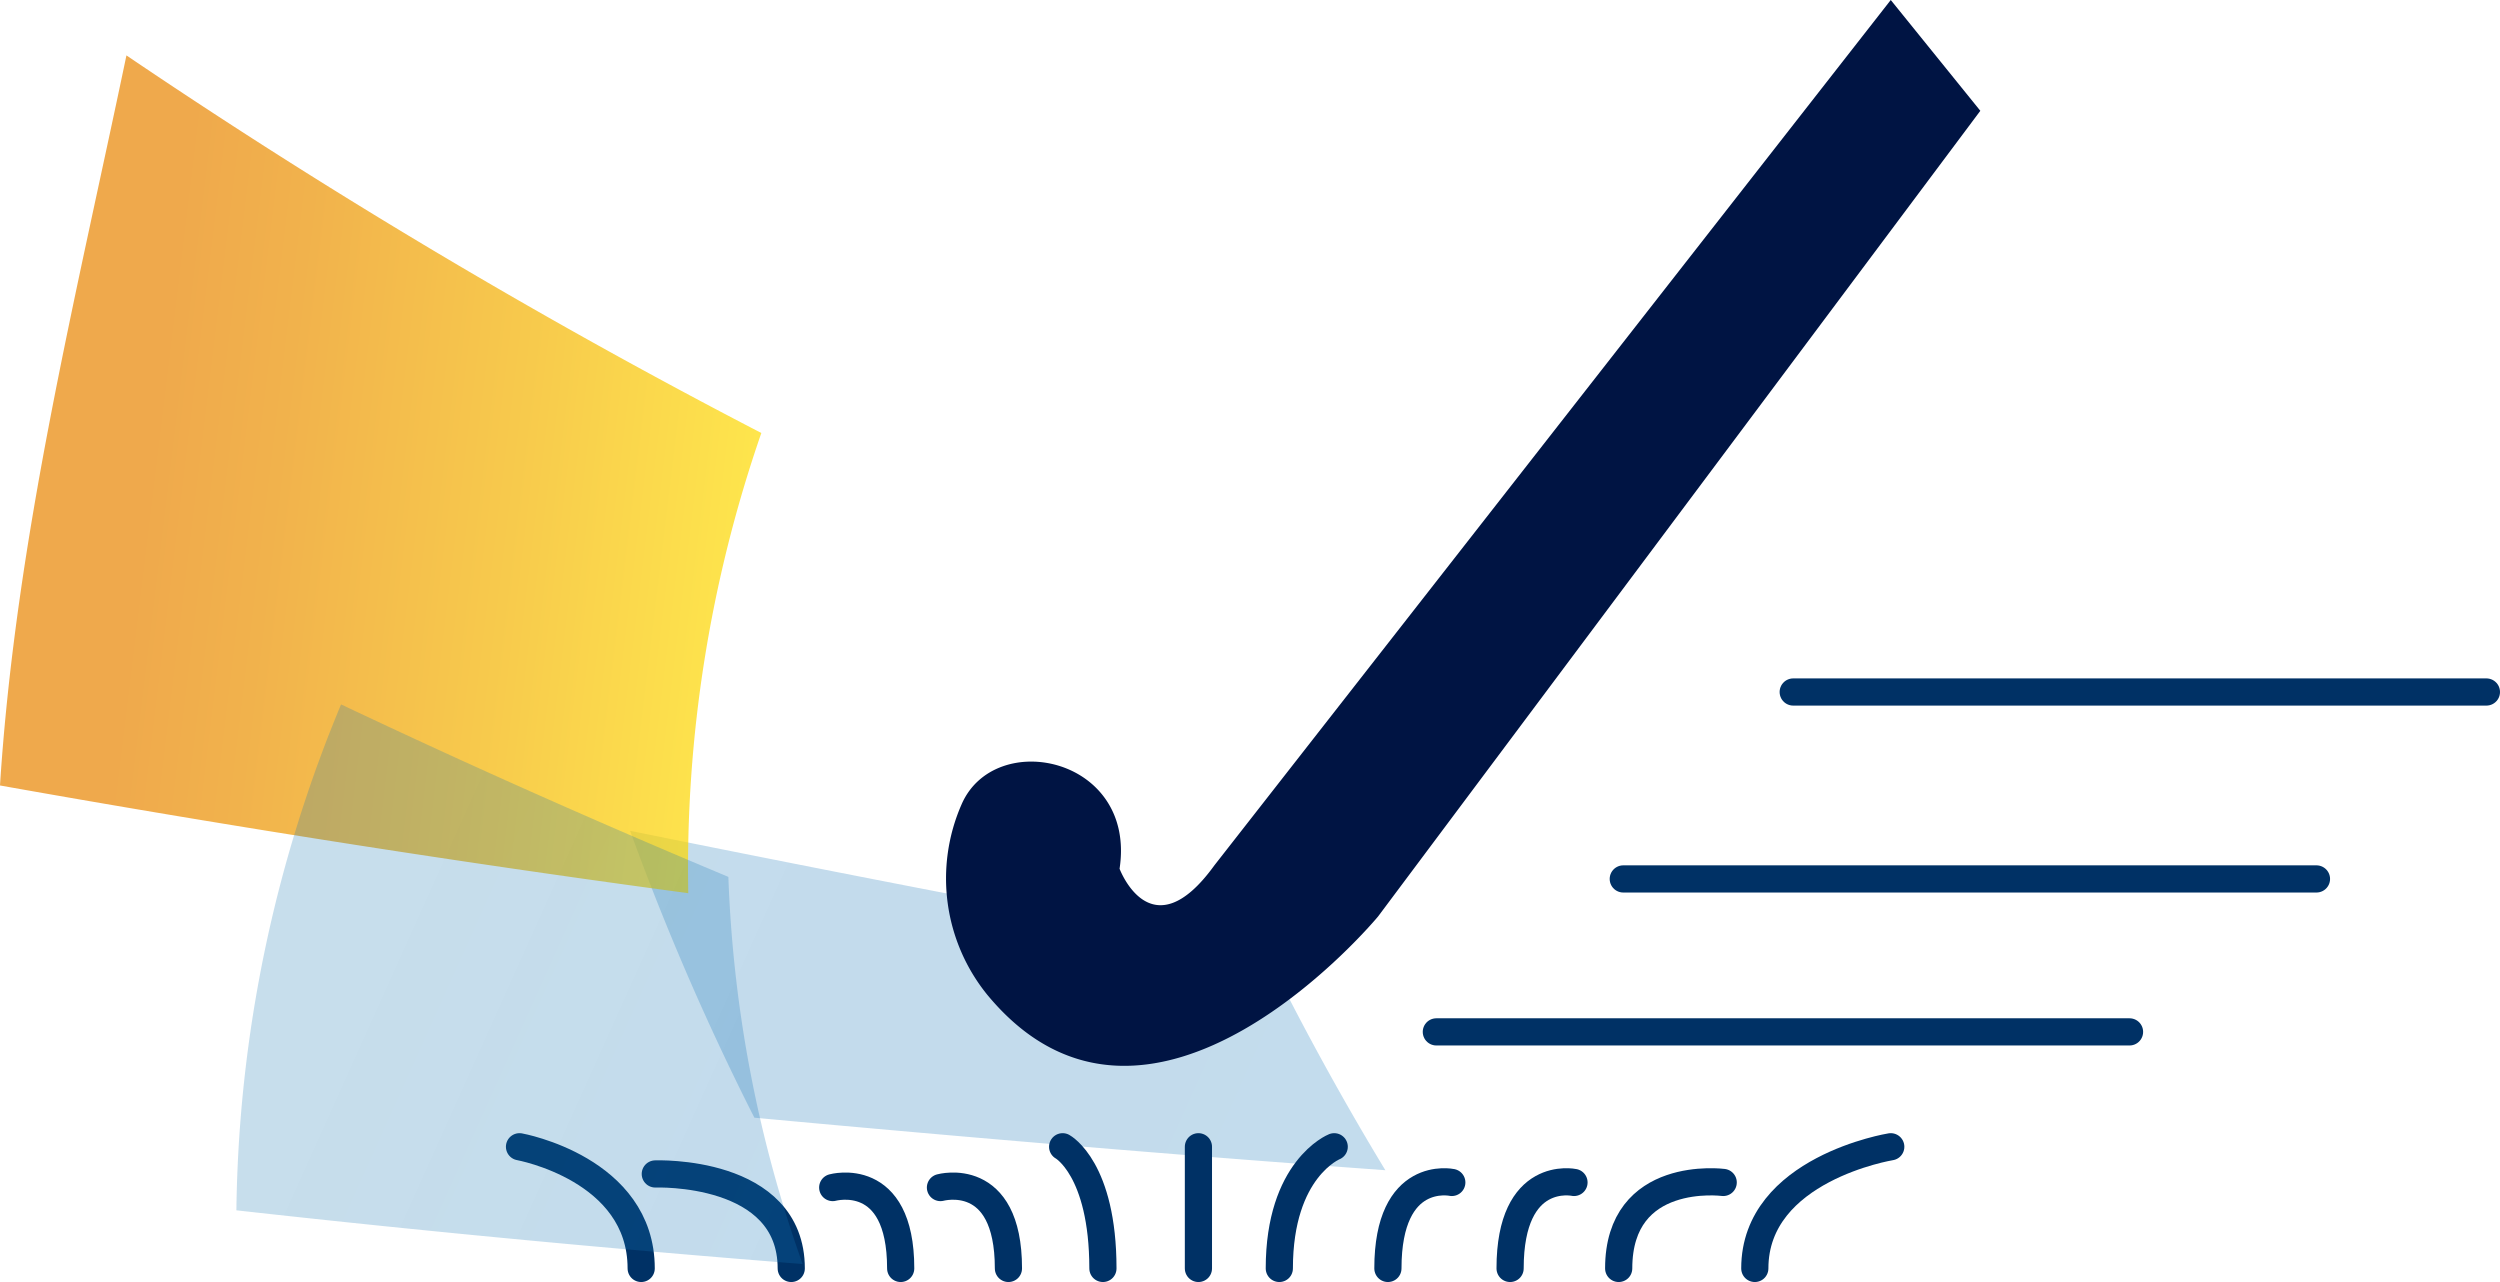 <svg xmlns="http://www.w3.org/2000/svg" xmlns:xlink="http://www.w3.org/1999/xlink" viewBox="0 0 147.11 75.44"><defs><style>.cls-1{isolation:isolate;}.cls-2,.cls-6{mix-blend-mode:screen;opacity:0.3;}.cls-2{fill:url(#linear-gradient);}.cls-3{mix-blend-mode:multiply;opacity:0.7;fill:url(#linear-gradient-2);}.cls-4,.cls-7{fill:none;stroke:#003165;stroke-linecap:round;stroke-linejoin:round;stroke-width:1.6px;}.cls-4{fill-rule:evenodd;}.cls-5{fill:#001443;}.cls-6{fill:url(#linear-gradient-3);}</style><linearGradient id="linear-gradient" x1="1179.69" y1="-180.46" x2="1678.96" y2="-180.46" gradientTransform="matrix(0.71, 0.32, 0.41, -0.91, -904.3, -570.29)" gradientUnits="userSpaceOnUse"><stop offset="0.16" stop-color="#1374ad" stop-opacity="0.8"/><stop offset="1" stop-color="#1173be" stop-opacity="0.9"/></linearGradient><linearGradient id="linear-gradient-2" x1="775.39" y1="1026.67" x2="817.57" y2="1026.67" gradientTransform="translate(-643.71 -1087.33) rotate(6.92)" gradientUnits="userSpaceOnUse"><stop offset="0.16" stop-color="#e98500"/><stop offset="0.34" stop-color="#ec9200"/><stop offset="0.68" stop-color="#f5b500"/><stop offset="1" stop-color="#fedb00"/></linearGradient><linearGradient id="linear-gradient-3" x1="1079.37" y1="-193.83" x2="1138.84" y2="-193.83" gradientTransform="matrix(0.91, 0.41, 0.41, -0.91, -890.93, -564.46)" xlink:href="#linear-gradient"/></defs><g class="cls-1"><g id="Capa_2" data-name="Capa 2"><g id="Capa_1-2" data-name="Capa 1"><path class="cls-2" d="M44.39,65.77Q64.1,67.6,81.52,68.86c-2.63-4.34-4.94-8.59-7-12.75Q56.7,52.86,37.08,48.89A152.57,152.57,0,0,0,44.39,65.77Z"/><path class="cls-3" d="M7.44,3.26C4.46,17.52.93,31.7,0,46.22c14.38,2.56,27.92,4.65,40.5,6.34a78.25,78.25,0,0,1,4.3-27.08A372.07,372.07,0,0,1,7.44,3.26Z"/><path class="cls-4" d="M30.57,67.48s7.16,1.29,7.16,7.16"/><path class="cls-4" d="M38.56,69.08s8-.31,8,5.56"/><path class="cls-4" d="M49,69.88s4-1.11,4,4.76"/><path class="cls-4" d="M55.34,69.88s4-1.11,4,4.76"/><path class="cls-4" d="M62.53,67.48s2.37,1.29,2.37,7.16"/><path class="cls-4" d="M70.52,67.48s0,1.29,0,7.16"/><path class="cls-4" d="M78.51,67.48s-3.23,1.29-3.23,7.16"/><path class="cls-4" d="M92.62,69.58s-3.76-.81-3.76,5.06"/><path class="cls-4" d="M85.43,69.58s-3.76-.81-3.76,5.06"/><path class="cls-4" d="M101.4,69.58s-6.15-.81-6.15,5.06"/><path class="cls-5" d="M111.26,0,71.46,50.92c-3.73,5.16-5.58.2-5.58.2,1-6.56-7.34-8.31-9.3-3.78a10.86,10.86,0,0,0,1.51,11.19c9.59,11.61,23-4.6,23-4.6L116.53,6.52"/><path class="cls-4" d="M111.26,67.48s-8,1.29-8,7.16"/><path class="cls-6" d="M13.91,71.22a79.74,79.74,0,0,1,6.16-29.77c7.64,3.62,15.26,7,22.79,10.15a75.72,75.72,0,0,0,4.37,22.78C36.92,73.57,25.82,72.55,13.91,71.22Z"/><line class="cls-7" x1="84.52" y1="60.72" x2="125.31" y2="60.72"/><line class="cls-7" x1="95.52" y1="51.72" x2="136.31" y2="51.72"/><line class="cls-7" x1="105.52" y1="40.72" x2="146.31" y2="40.72"/></g></g></g></svg>